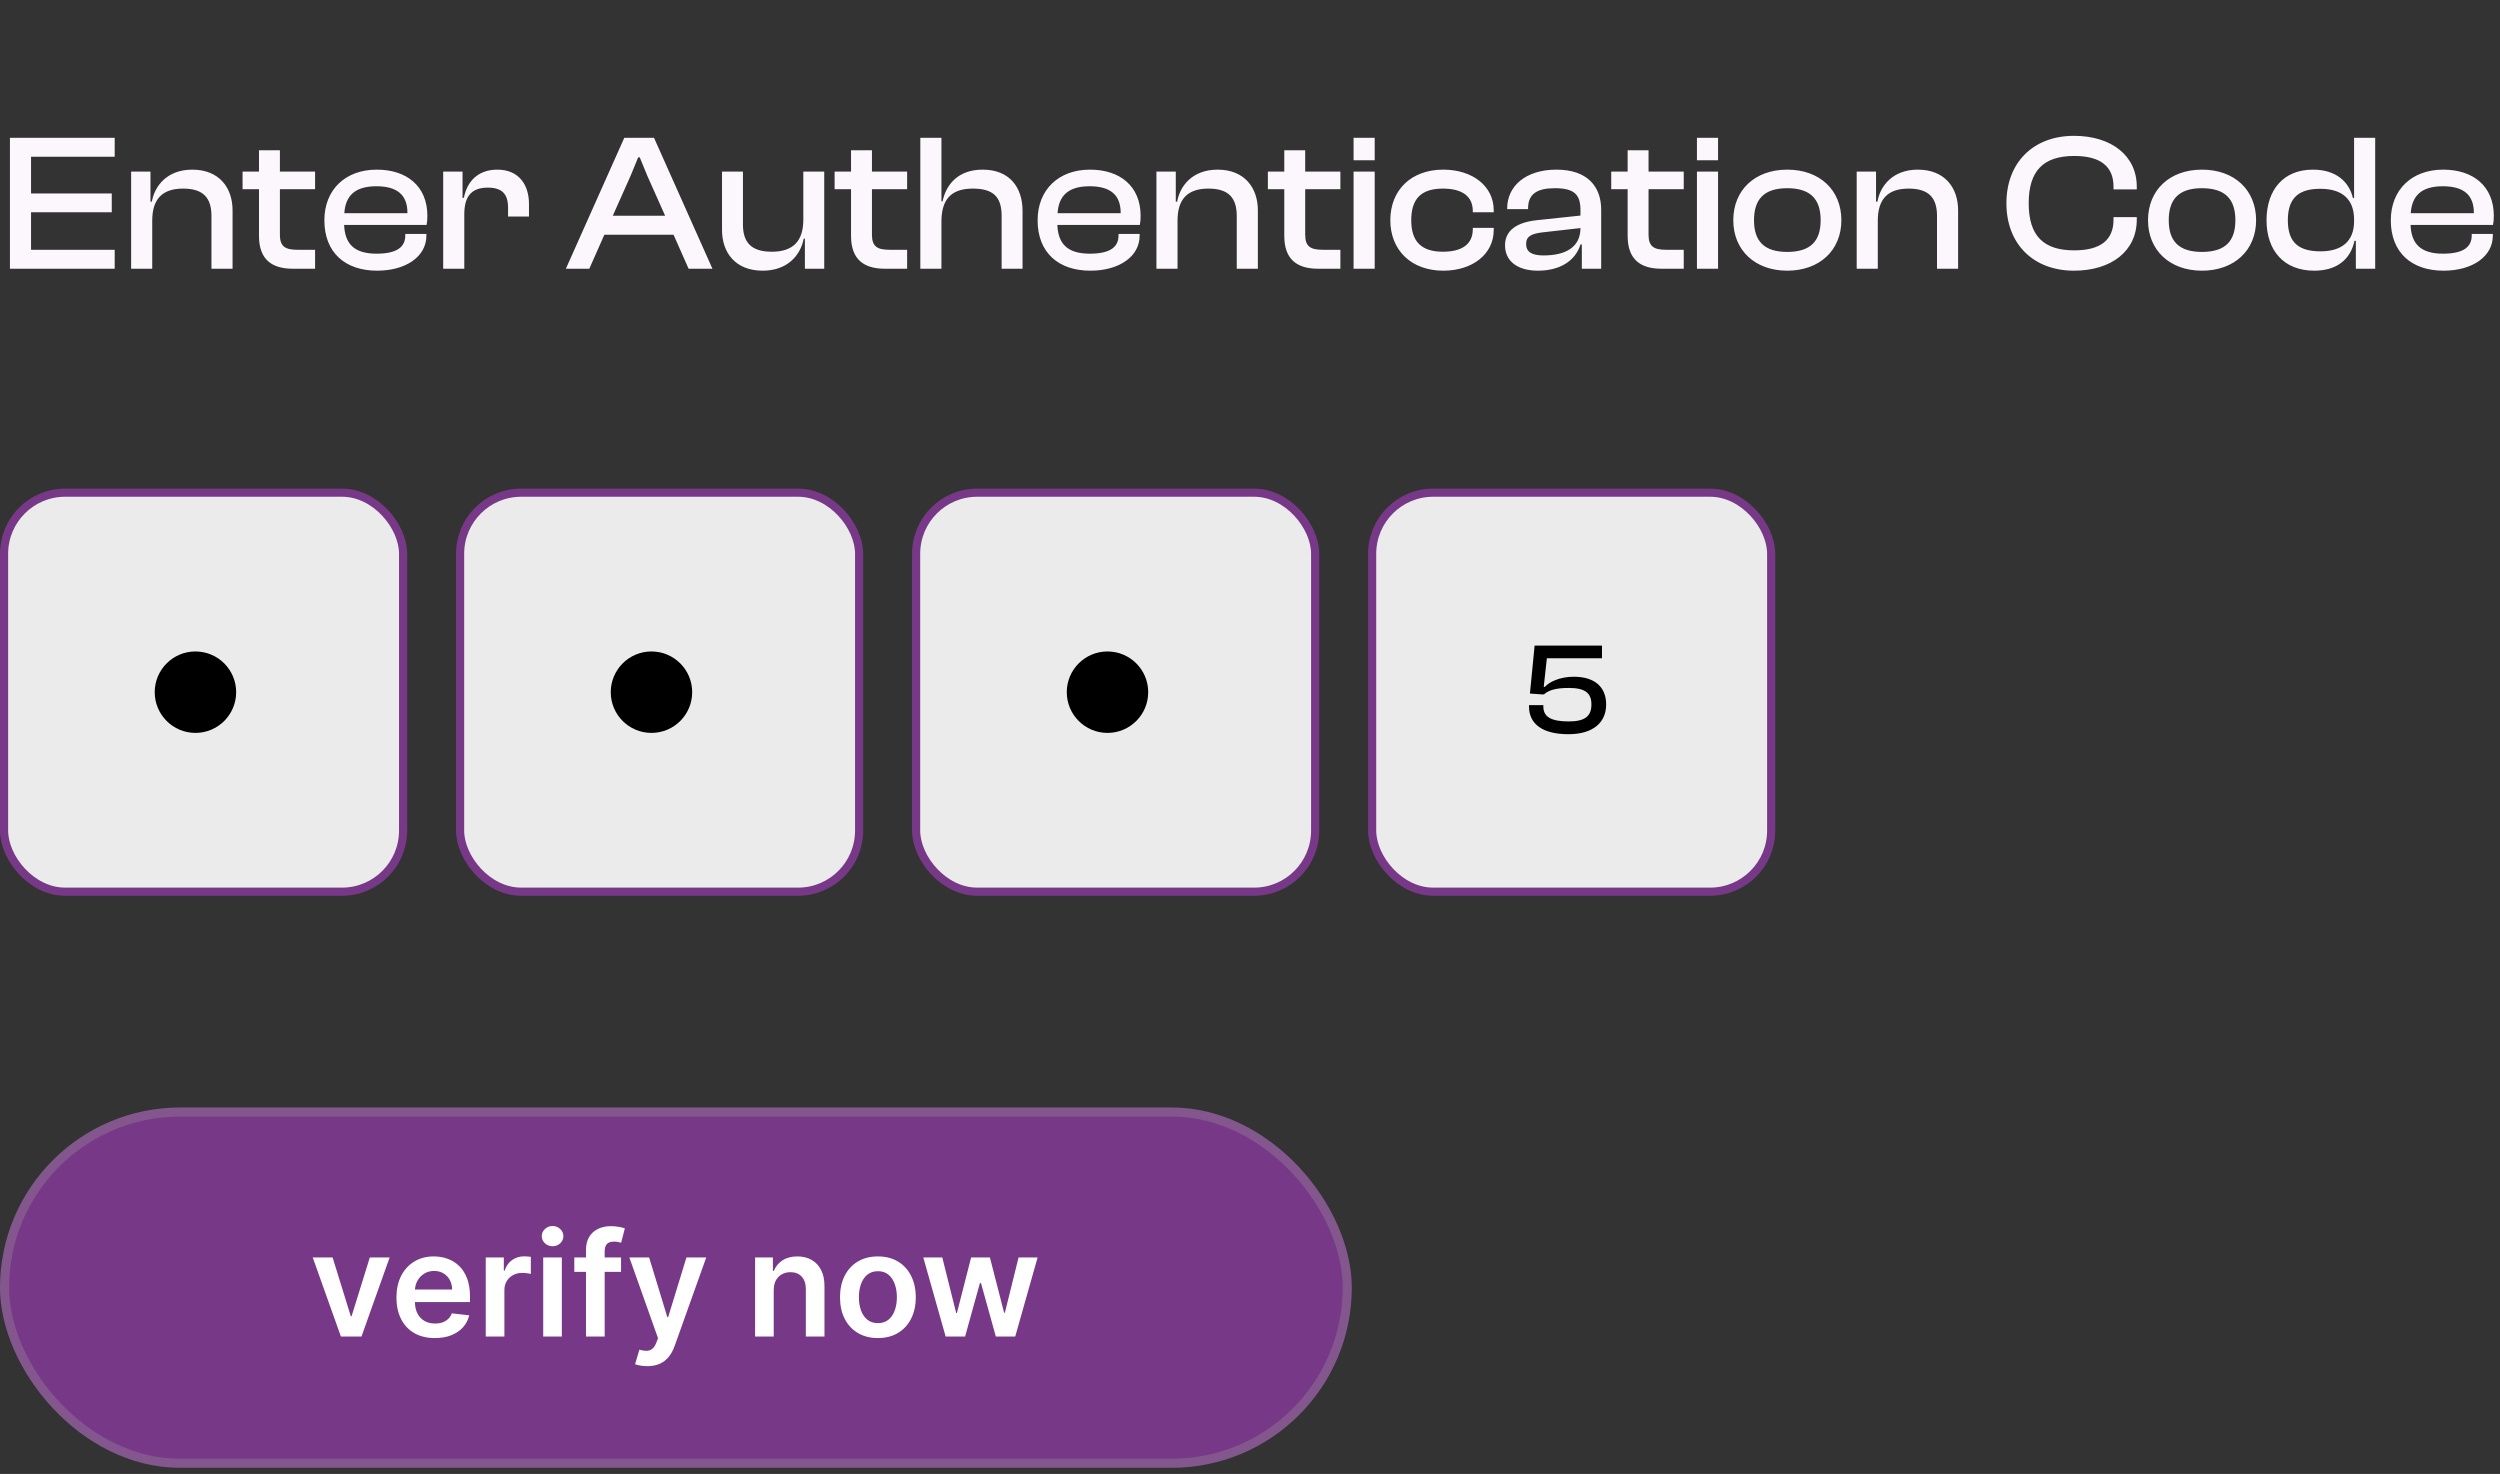 <svg width="307" height="181" viewBox="0 0 307 181" fill="none" xmlns="http://www.w3.org/2000/svg">
<rect x="0" y="0" width="307" height="181" fill="#333333" stroke="none"/>
<path d="M14.084 33H1.22V16.92H14.084V19.248H3.812V23.76H13.723V26.064H3.812V30.672H14.084V33ZM18.694 33H16.102V21.072H18.478V24.768H18.646C19.006 22.752 20.59 20.832 23.614 20.832C26.926 20.832 28.558 23.064 28.558 25.824V33H25.966V26.52C25.966 24.288 24.958 23.16 22.486 23.16C19.87 23.16 18.694 24.504 18.694 27.096V33ZM38.692 33H35.956C33.388 33 31.804 31.872 31.804 28.968V23.232H29.788V21.072H31.804V18.456H34.372V21.072H38.692V23.232H34.372V28.824C34.372 30.288 35.044 30.672 36.532 30.672H38.692V33ZM46.313 33.24C42.401 33.24 39.833 31.032 39.833 27.048C39.833 23.328 42.377 20.832 46.265 20.832C49.961 20.832 52.481 22.872 52.481 26.496C52.481 26.928 52.457 27.264 52.385 27.624H42.257C42.353 29.928 43.481 31.152 46.241 31.152C48.737 31.152 49.769 30.336 49.769 28.92V28.728H52.361V28.944C52.361 31.488 49.865 33.24 46.313 33.24ZM46.217 22.872C43.577 22.872 42.425 24.048 42.281 26.184H50.033V26.136C50.033 23.928 48.761 22.872 46.217 22.872ZM57.015 33H54.423V21.072H56.799V24.288H56.967C57.327 22.368 58.623 20.832 61.071 20.832C63.783 20.832 64.959 22.776 64.959 25.032V26.592H62.391V25.536C62.391 23.832 61.671 23.04 59.895 23.04C57.855 23.04 57.015 24.168 57.015 26.304V33ZM72.368 33H69.488L76.664 16.92H80.312L87.488 33H84.56L82.712 28.824H74.216L72.368 33ZM77.432 21.6L75.248 26.496H81.68L79.496 21.6L78.56 19.32H78.368L77.432 21.6ZM93.656 33.24C90.296 33.24 88.664 31.008 88.664 28.248V21.072H91.232V27.552C91.232 29.784 92.264 30.912 94.784 30.912C97.424 30.912 98.648 29.568 98.648 26.976V21.072H101.216V33H98.84V29.304H98.696C98.312 31.32 96.728 33.24 93.656 33.24ZM111.395 33H108.659C106.091 33 104.507 31.872 104.507 28.968V23.232H102.491V21.072H104.507V18.456H107.075V21.072H111.395V23.232H107.075V28.824C107.075 30.288 107.747 30.672 109.235 30.672H111.395V33ZM115.608 33H113.016V16.92H115.608V24.72H115.752C116.16 22.704 117.624 20.832 120.672 20.832C123.96 20.832 125.568 22.992 125.568 25.896V33H123V26.52C123 24.12 121.92 23.16 119.448 23.16C116.616 23.16 115.608 24.696 115.608 27.216V33ZM133.899 33.24C129.987 33.24 127.419 31.032 127.419 27.048C127.419 23.328 129.963 20.832 133.851 20.832C137.547 20.832 140.067 22.872 140.067 26.496C140.067 26.928 140.043 27.264 139.971 27.624H129.843C129.939 29.928 131.067 31.152 133.827 31.152C136.323 31.152 137.355 30.336 137.355 28.92V28.728H139.947V28.944C139.947 31.488 137.451 33.24 133.899 33.24ZM133.803 22.872C131.163 22.872 130.011 24.048 129.867 26.184H137.619V26.136C137.619 23.928 136.347 22.872 133.803 22.872ZM144.601 33H142.009V21.072H144.385V24.768H144.553C144.913 22.752 146.497 20.832 149.521 20.832C152.833 20.832 154.465 23.064 154.465 25.824V33H151.873V26.52C151.873 24.288 150.865 23.16 148.393 23.16C145.777 23.16 144.601 24.504 144.601 27.096V33ZM164.598 33H161.862C159.294 33 157.71 31.872 157.71 28.968V23.232H155.694V21.072H157.71V18.456H160.278V21.072H164.598V23.232H160.278V28.824C160.278 30.288 160.95 30.672 162.438 30.672H164.598V33ZM168.812 19.68H166.22V16.92H168.812V19.68ZM168.812 33H166.22V21.072H168.812V33ZM177.236 33.24C173.3 33.24 170.732 30.72 170.732 27.048C170.732 23.328 173.3 20.832 177.236 20.832C180.812 20.832 183.428 22.848 183.428 25.824V26.064H180.86V25.92C180.86 24.072 179.516 23.16 177.188 23.16C174.5 23.16 173.3 24.432 173.3 27.048C173.3 29.616 174.5 30.912 177.188 30.912C179.516 30.912 180.86 30 180.86 28.152V27.984H183.428V28.248C183.428 31.224 180.812 33.24 177.236 33.24ZM188.849 33.24C186.377 33.24 184.817 32.088 184.817 30.12C184.817 28.272 186.305 27.312 188.657 27.048L194.081 26.472V25.776C194.081 23.808 193.217 23.112 190.937 23.112C188.729 23.112 187.649 23.832 187.649 25.584V25.68H185.081V25.584C185.081 22.872 187.337 20.832 191.129 20.832C194.921 20.832 196.625 22.896 196.625 25.752V33H194.249V30.024H194.081C193.457 32.04 191.561 33.24 188.849 33.24ZM187.409 29.952C187.409 30.912 188.057 31.368 189.545 31.368C192.257 31.368 194.081 30.36 194.081 28.008L189.401 28.536C188.057 28.704 187.409 29.016 187.409 29.952ZM206.762 33H204.026C201.458 33 199.874 31.872 199.874 28.968V23.232H197.858V21.072H199.874V18.456H202.442V21.072H206.762V23.232H202.442V28.824C202.442 30.288 203.114 30.672 204.602 30.672H206.762V33ZM210.976 19.68H208.384V16.92H210.976V19.68ZM210.976 33H208.384V21.072H210.976V33ZM219.472 33.24C215.512 33.24 212.848 30.72 212.848 27.048C212.848 23.328 215.512 20.832 219.472 20.832C223.456 20.832 226.12 23.328 226.12 27.048C226.12 30.72 223.456 33.24 219.472 33.24ZM219.472 30.936C222.376 30.936 223.576 29.568 223.576 27.048C223.576 24.504 222.376 23.112 219.472 23.112C216.592 23.112 215.392 24.504 215.392 27.048C215.392 29.568 216.592 30.936 219.472 30.936ZM230.593 33H228.001V21.072H230.377V24.768H230.545C230.905 22.752 232.489 20.832 235.513 20.832C238.825 20.832 240.457 23.064 240.457 25.824V33H237.865V26.52C237.865 24.288 236.857 23.16 234.385 23.16C231.769 23.16 230.593 24.504 230.593 27.096V33ZM254.692 33.24C249.7 33.24 246.388 29.976 246.388 24.96C246.388 19.944 249.7 16.68 254.692 16.68C259.228 16.68 262.396 19.08 262.396 22.92V23.256H259.54V22.92C259.54 20.472 257.98 19.152 254.716 19.152C250.948 19.152 249.124 20.952 249.124 24.96C249.124 28.968 250.948 30.744 254.716 30.744C257.98 30.744 259.54 29.448 259.54 26.976V26.664H262.396V26.976C262.396 30.84 259.252 33.24 254.692 33.24ZM270.401 33.24C266.441 33.24 263.777 30.72 263.777 27.048C263.777 23.328 266.441 20.832 270.401 20.832C274.385 20.832 277.049 23.328 277.049 27.048C277.049 30.72 274.385 33.24 270.401 33.24ZM270.401 30.936C273.305 30.936 274.505 29.568 274.505 27.048C274.505 24.504 273.305 23.112 270.401 23.112C267.521 23.112 266.321 24.504 266.321 27.048C266.321 29.568 267.521 30.936 270.401 30.936ZM284.186 33.24C280.418 33.24 278.33 30.72 278.33 27.048C278.33 23.328 280.394 20.832 284.018 20.832C286.85 20.832 288.458 22.296 288.938 24.312H289.082V16.92H291.674V33H289.298V29.568H289.13C288.626 31.944 286.874 33.24 284.186 33.24ZM280.946 27.048C280.946 29.904 282.41 30.864 284.978 30.864C287.522 30.864 289.082 29.664 289.082 27.168V26.976C289.082 24.432 287.594 23.184 284.93 23.184C282.434 23.184 280.946 24.168 280.946 27.048ZM300.071 33.24C296.159 33.24 293.591 31.032 293.591 27.048C293.591 23.328 296.135 20.832 300.023 20.832C303.719 20.832 306.239 22.872 306.239 26.496C306.239 26.928 306.215 27.264 306.143 27.624H296.015C296.111 29.928 297.239 31.152 299.999 31.152C302.495 31.152 303.527 30.336 303.527 28.92V28.728H306.119V28.944C306.119 31.488 303.623 33.24 300.071 33.24ZM299.975 22.872C297.335 22.872 296.183 24.048 296.039 26.184H303.791V26.136C303.791 23.928 302.519 22.872 299.975 22.872Z" fill="#FCF7FC"/>
<rect x="0.5" y="60.5" width="49" height="49" rx="7.5" fill="white" fill-opacity="0.9"/>
<rect x="0.5" y="60.5" width="49" height="49" rx="7.5" stroke="#783888"/>
<circle cx="24" cy="85" r="5" fill="black"/>
<rect x="56.5" y="60.5" width="49" height="49" rx="7.5" fill="white" fill-opacity="0.9"/>
<rect x="56.5" y="60.5" width="49" height="49" rx="7.5" stroke="#783888"/>
<circle cx="80" cy="85" r="5" fill="black"/>
<rect x="112.5" y="60.5" width="49" height="49" rx="7.5" fill="white" fill-opacity="0.9"/>
<rect x="112.5" y="60.5" width="49" height="49" rx="7.5" stroke="#783888"/>
<circle cx="136" cy="85" r="5" fill="black"/>
<rect x="168.5" y="60.5" width="49" height="49" rx="7.5" fill="white" fill-opacity="0.9"/>
<rect x="168.5" y="60.5" width="49" height="49" rx="7.5" stroke="#783888"/>
<path d="M192.595 90.16C189.459 90.16 187.763 88.928 187.763 86.768V86.592H189.523V86.768C189.523 88.032 190.483 88.592 192.627 88.592C194.547 88.592 195.427 88.016 195.427 86.512C195.427 85.04 194.579 84.48 192.627 84.48C191.091 84.48 190.195 84.736 189.587 85.28L189.475 85.248V85.28L187.875 85.168L188.451 79.28H196.723V80.832H189.955L189.571 84.336L189.699 84.352C190.243 83.76 191.491 83.104 193.267 83.104C195.763 83.104 197.235 84.304 197.235 86.512C197.235 88.736 195.619 90.16 192.595 90.16Z" fill="black"/>
<rect x="0.556" y="136.556" width="164.888" height="43.135" rx="21.567" fill="#783888"/>
<rect x="0.556" y="136.556" width="164.888" height="43.135" rx="21.567" stroke="#83578E" stroke-width="1.112"/>
<path d="M47.847 154.416L44.39 164.124H41.862L38.404 154.416H40.844L43.075 161.627H43.176L45.414 154.416H47.847ZM53.398 164.313C52.424 164.313 51.584 164.111 50.876 163.706C50.172 163.298 49.631 162.72 49.252 161.975C48.872 161.225 48.683 160.342 48.683 159.326C48.683 158.328 48.872 157.451 49.252 156.697C49.635 155.939 50.17 155.349 50.857 154.928C51.544 154.502 52.351 154.289 53.278 154.289C53.876 154.289 54.441 154.386 54.971 154.58C55.507 154.77 55.978 155.065 56.387 155.465C56.8 155.865 57.124 156.375 57.36 156.994C57.596 157.609 57.714 158.343 57.714 159.194V159.895H49.757V158.353H55.521C55.517 157.915 55.422 157.525 55.237 157.184C55.051 156.838 54.792 156.567 54.459 156.369C54.131 156.171 53.747 156.072 53.309 156.072C52.842 156.072 52.431 156.185 52.077 156.413C51.723 156.636 51.447 156.931 51.249 157.298C51.055 157.66 50.956 158.058 50.952 158.492V159.838C50.952 160.403 51.055 160.888 51.261 161.292C51.468 161.692 51.757 162 52.127 162.215C52.498 162.426 52.932 162.531 53.429 162.531C53.762 162.531 54.063 162.484 54.333 162.392C54.603 162.295 54.837 162.154 55.035 161.968C55.233 161.783 55.382 161.553 55.483 161.279L57.62 161.52C57.485 162.084 57.228 162.577 56.849 162.999C56.474 163.416 55.993 163.74 55.407 163.972C54.822 164.199 54.152 164.313 53.398 164.313ZM59.65 164.124V154.416H61.868V156.034H61.969C62.146 155.473 62.45 155.041 62.88 154.738C63.314 154.43 63.809 154.277 64.365 154.277C64.491 154.277 64.632 154.283 64.788 154.296C64.948 154.304 65.081 154.319 65.186 154.34V156.444C65.09 156.411 64.936 156.381 64.725 156.356C64.519 156.326 64.319 156.312 64.125 156.312C63.708 156.312 63.333 156.402 63 156.584C62.671 156.76 62.412 157.007 62.222 157.323C62.033 157.639 61.938 158.003 61.938 158.416V164.124H59.65ZM66.707 164.124V154.416H68.994V164.124H66.707ZM67.857 153.038C67.494 153.038 67.183 152.918 66.921 152.678C66.66 152.433 66.529 152.14 66.529 151.799C66.529 151.454 66.66 151.161 66.921 150.921C67.183 150.676 67.494 150.554 67.857 150.554C68.223 150.554 68.535 150.676 68.792 150.921C69.053 151.161 69.184 151.454 69.184 151.799C69.184 152.14 69.053 152.433 68.792 152.678C68.535 152.918 68.223 153.038 67.857 153.038ZM76.264 154.416V156.185H70.525V154.416H76.264ZM71.96 164.124V153.499C71.96 152.846 72.095 152.303 72.365 151.869C72.638 151.435 73.005 151.11 73.464 150.895C73.924 150.68 74.433 150.573 74.994 150.573C75.39 150.573 75.742 150.605 76.049 150.668C76.357 150.731 76.584 150.788 76.732 150.838L76.277 152.608C76.18 152.579 76.058 152.549 75.91 152.52C75.763 152.486 75.599 152.469 75.417 152.469C74.992 152.469 74.691 152.572 74.513 152.779C74.341 152.981 74.254 153.272 74.254 153.651V164.124H71.96ZM79.478 167.764C79.166 167.764 78.878 167.739 78.612 167.688C78.351 167.642 78.142 167.587 77.987 167.524L78.517 165.742C78.85 165.838 79.147 165.885 79.409 165.881C79.67 165.876 79.899 165.794 80.097 165.634C80.3 165.478 80.47 165.217 80.609 164.85L80.805 164.326L77.285 154.416H79.712L81.949 161.747H82.05L84.294 154.416H86.727L82.84 165.299C82.659 165.813 82.419 166.253 82.12 166.62C81.821 166.991 81.454 167.273 81.02 167.467C80.59 167.665 80.076 167.764 79.478 167.764ZM95.013 158.435V164.124H92.725V154.416H94.912V156.065H95.026C95.249 155.522 95.605 155.09 96.094 154.77C96.587 154.449 97.196 154.289 97.921 154.289C98.59 154.289 99.174 154.433 99.671 154.719C100.173 155.006 100.56 155.421 100.834 155.964C101.112 156.508 101.249 157.167 101.245 157.942V164.124H98.957V158.296C98.957 157.647 98.788 157.14 98.451 156.773C98.118 156.407 97.657 156.223 97.067 156.223C96.667 156.223 96.311 156.312 95.999 156.489C95.692 156.661 95.449 156.912 95.272 157.241C95.1 157.569 95.013 157.968 95.013 158.435ZM107.805 164.313C106.857 164.313 106.036 164.105 105.34 163.687C104.645 163.27 104.106 162.687 103.722 161.937C103.343 161.187 103.154 160.31 103.154 159.308C103.154 158.305 103.343 157.426 103.722 156.672C104.106 155.918 104.645 155.332 105.34 154.915C106.036 154.498 106.857 154.289 107.805 154.289C108.753 154.289 109.575 154.498 110.27 154.915C110.965 155.332 111.503 155.918 111.882 156.672C112.265 157.426 112.457 158.305 112.457 159.308C112.457 160.31 112.265 161.187 111.882 161.937C111.503 162.687 110.965 163.27 110.27 163.687C109.575 164.105 108.753 164.313 107.805 164.313ZM107.818 162.48C108.332 162.48 108.762 162.339 109.107 162.057C109.453 161.77 109.71 161.387 109.878 160.907C110.051 160.426 110.137 159.891 110.137 159.301C110.137 158.707 110.051 158.17 109.878 157.69C109.71 157.205 109.453 156.819 109.107 156.533C108.762 156.246 108.332 156.103 107.818 156.103C107.291 156.103 106.853 156.246 106.503 156.533C106.158 156.819 105.899 157.205 105.726 157.69C105.557 158.17 105.473 158.707 105.473 159.301C105.473 159.891 105.557 160.426 105.726 160.907C105.899 161.387 106.158 161.77 106.503 162.057C106.853 162.339 107.291 162.48 107.818 162.48ZM116.124 164.124L113.381 154.416H115.713L117.42 161.242H117.508L119.253 154.416H121.56L123.304 161.204H123.399L125.08 154.416H127.419L124.669 164.124H122.287L120.466 157.563H120.334L118.513 164.124H116.124Z" fill="white"/>
</svg>
